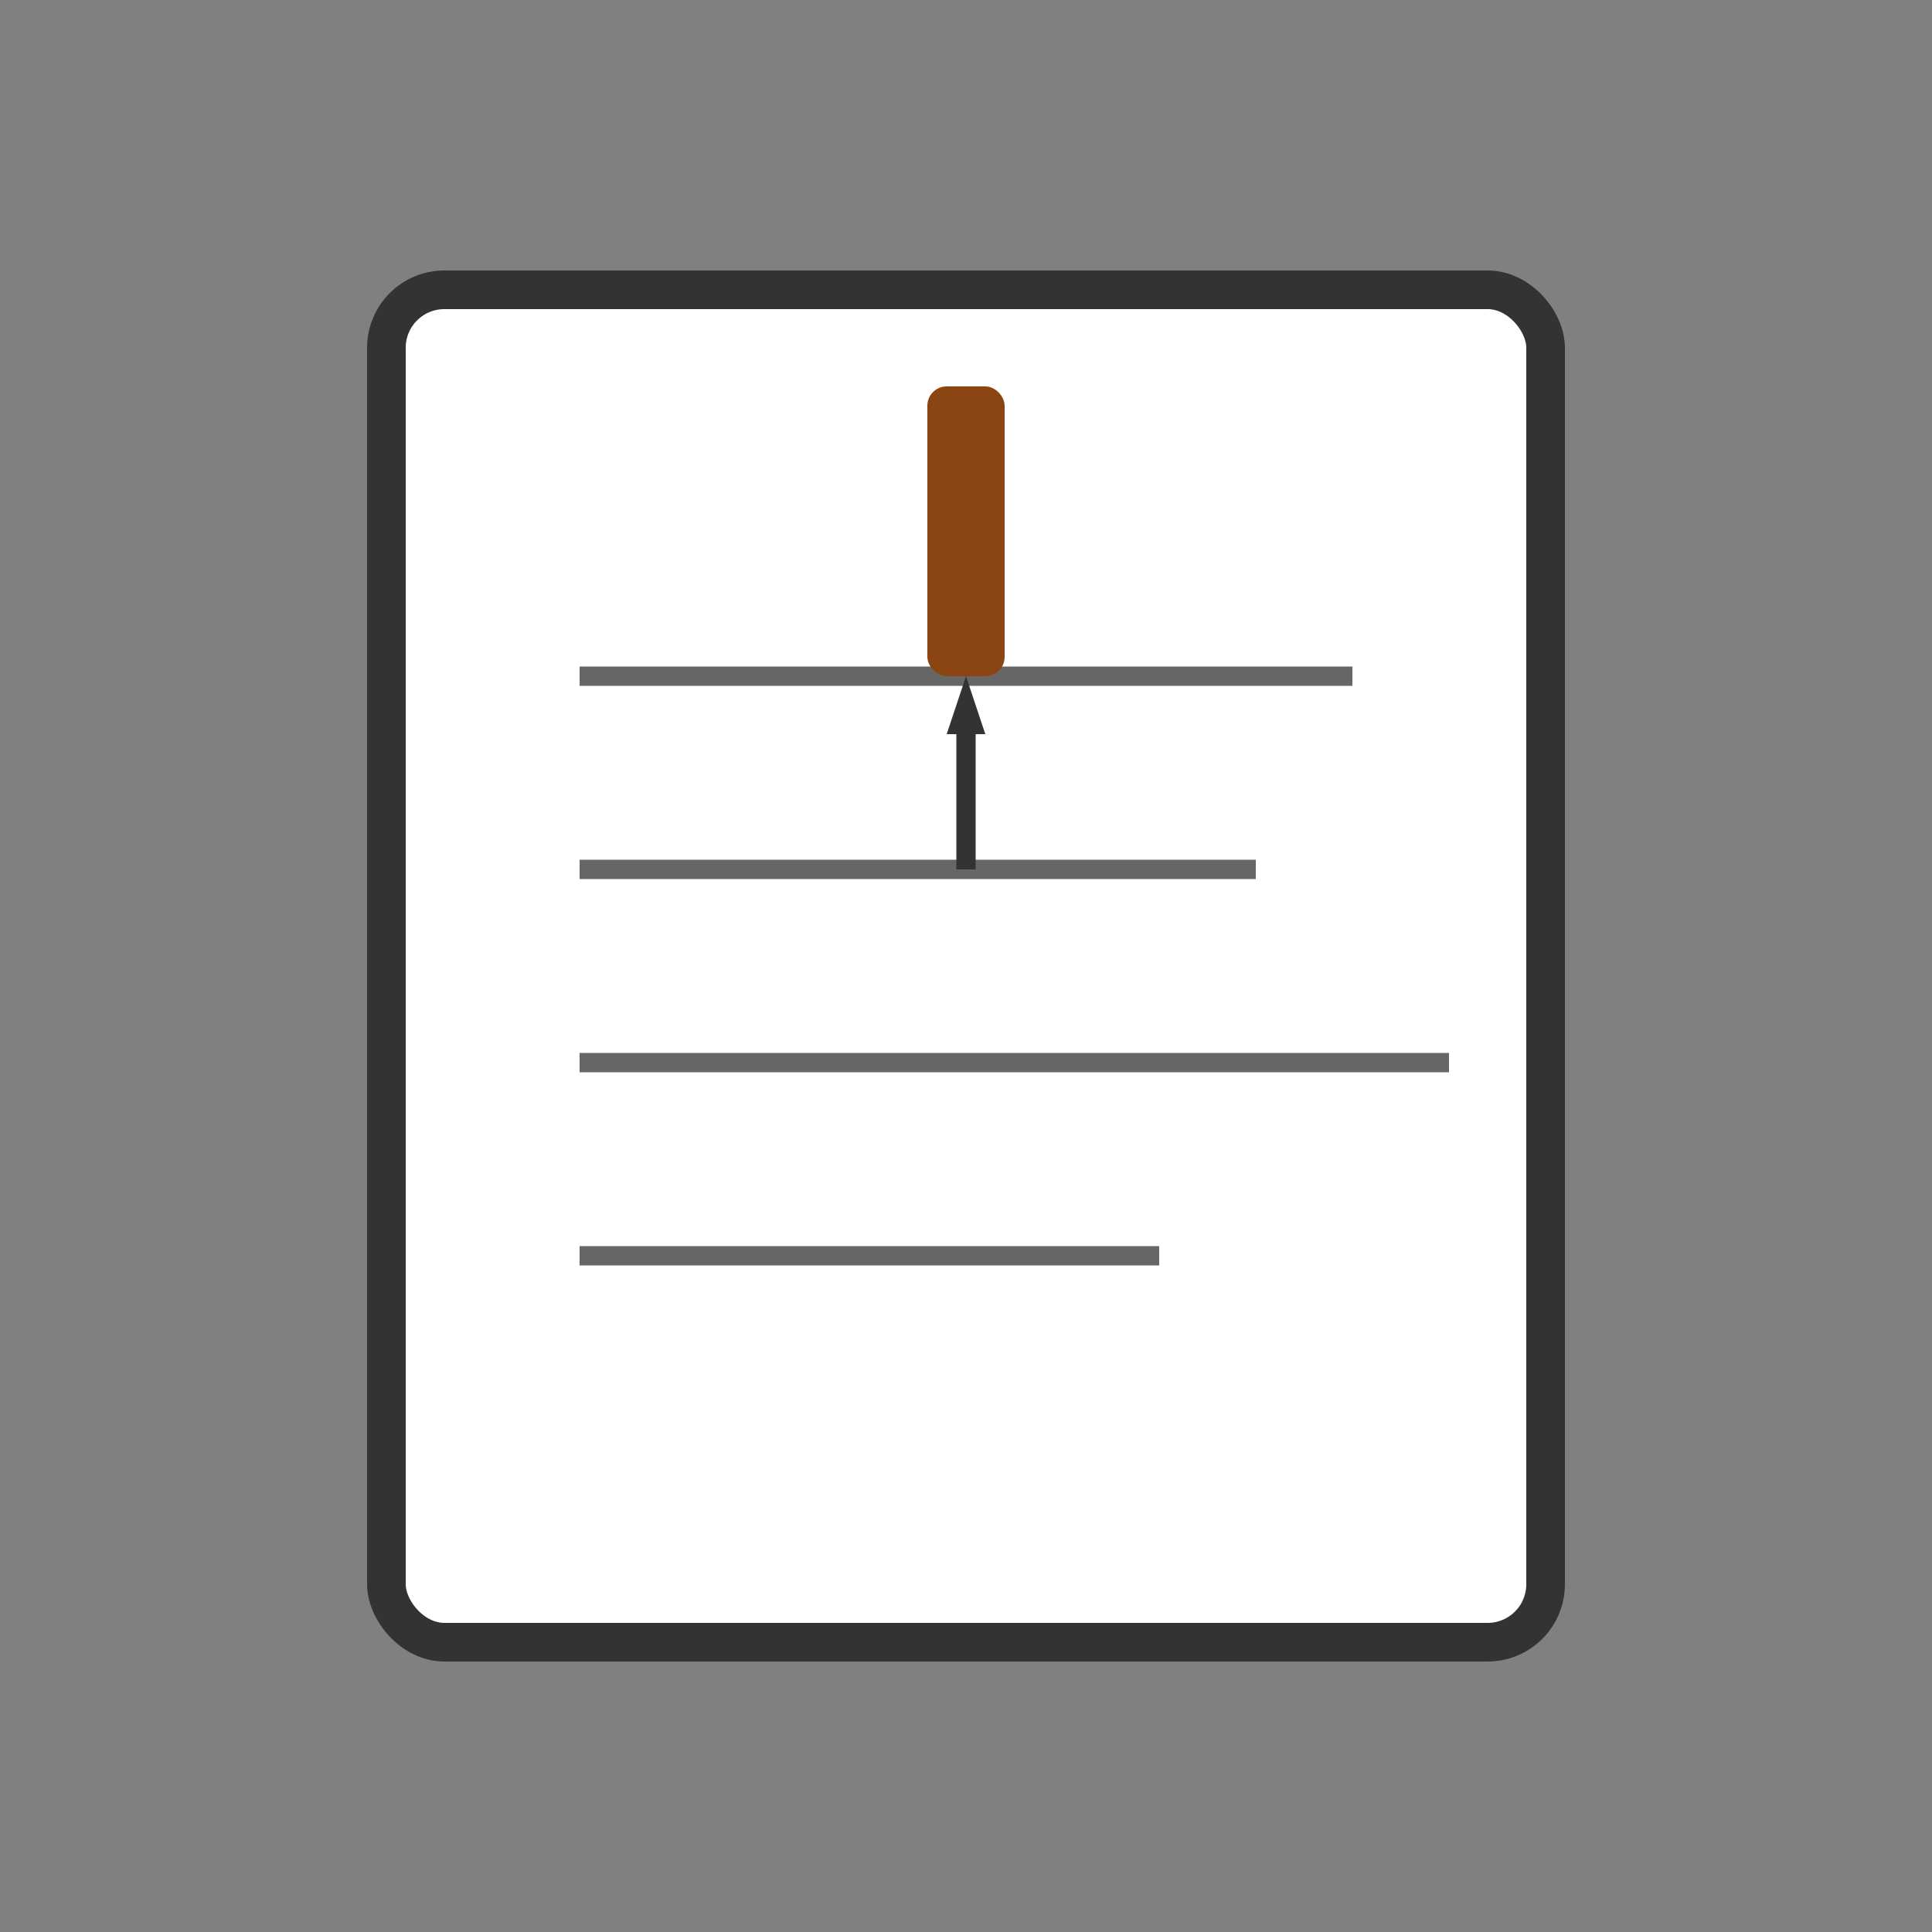 <svg width="100" height="100" viewBox="0 0 100 100" xmlns="http://www.w3.org/2000/svg">
  <rect x="0" y="0" width="100" height="100" fill="#808080" stroke="none"/>
  <!-- Paper -->
  <rect x="20" y="15" width="60" height="70" fill="white" stroke="#333" stroke-width="2" rx="3"/>
  <!-- Writing lines -->
  <line x1="30" y1="35" x2="70" y2="35" stroke="#666" stroke-width="1"/>
  <line x1="30" y1="45" x2="65" y2="45" stroke="#666" stroke-width="1"/>
  <line x1="30" y1="55" x2="75" y2="55" stroke="#666" stroke-width="1"/>
  <line x1="30" y1="65" x2="60" y2="65" stroke="#666" stroke-width="1"/>
  <!-- Pen -->
  <g transform="translate(50, 20)">
    <!-- Pen body -->
    <rect x="-2" y="0" width="4" height="15" fill="#8B4513" rx="1"/>
    <!-- Pen tip -->
    <polygon points="0,15 1,18 -1,18" fill="#333"/>
    <!-- Ink line -->
    <line x1="0" y1="18" x2="0" y2="25" stroke="#333" stroke-width="1"/>
  </g>
</svg>
